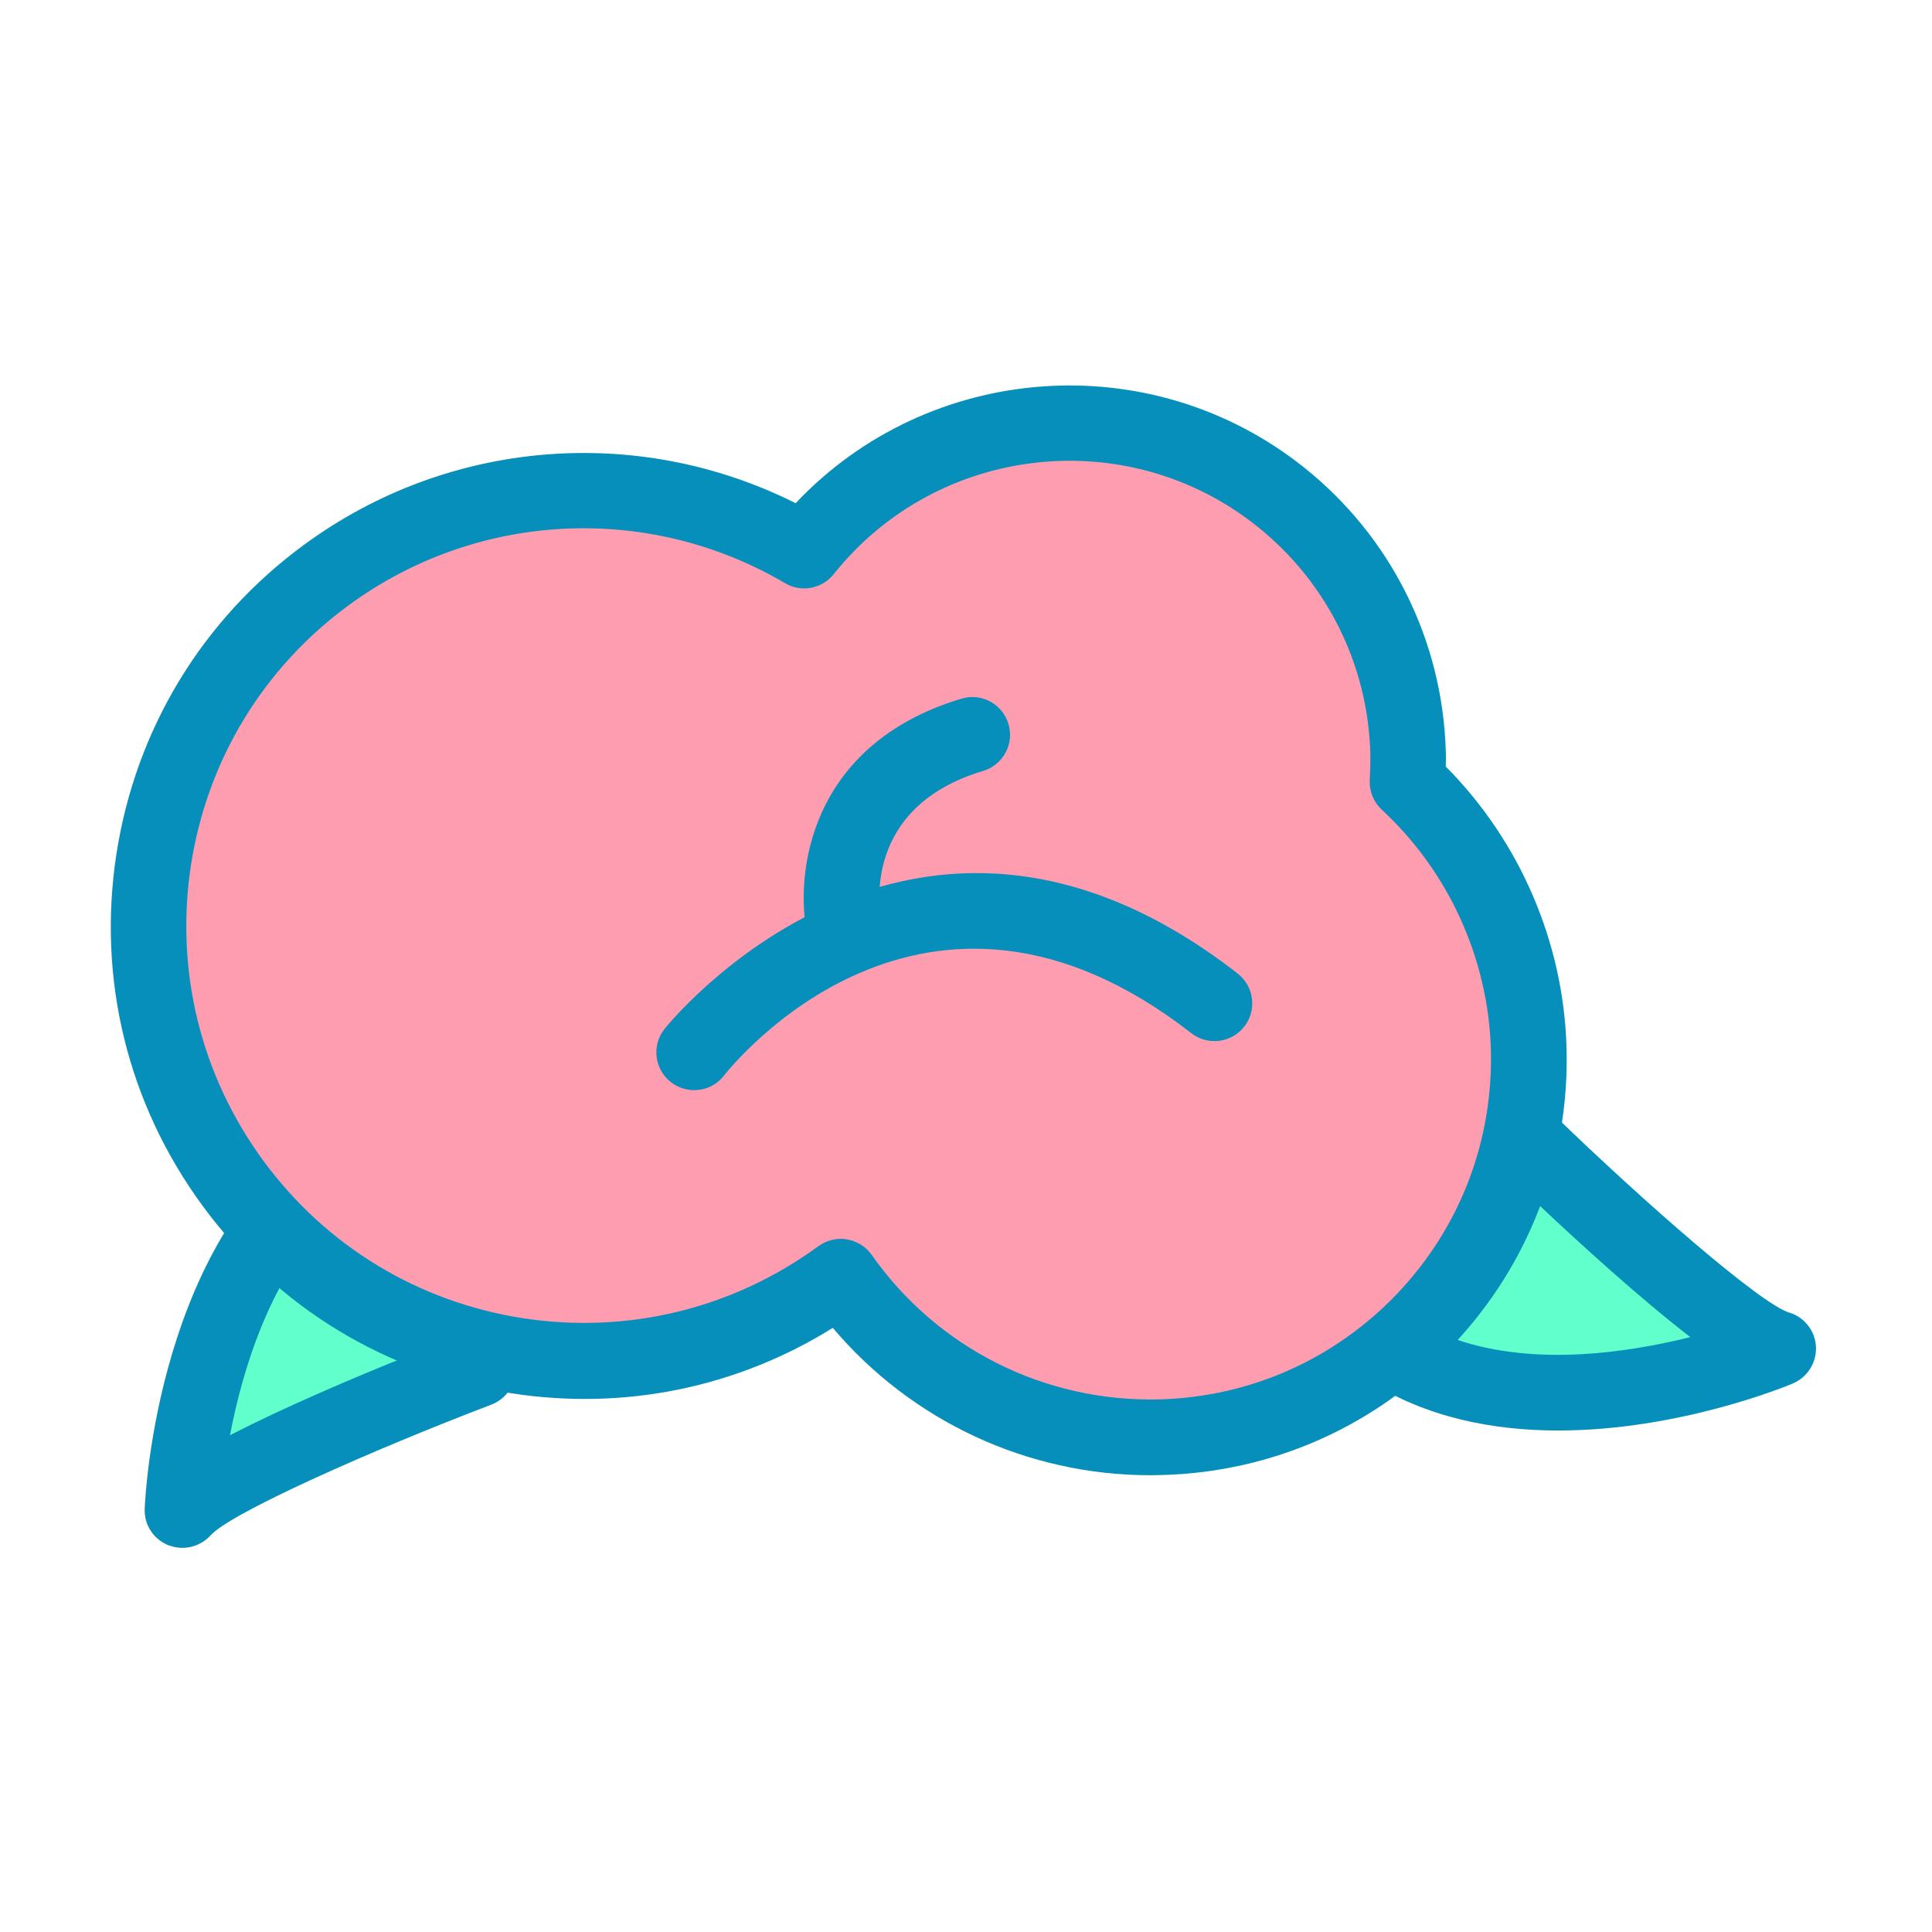 <?xml version="1.0" standalone="no"?><!DOCTYPE svg PUBLIC "-//W3C//DTD SVG 1.1//EN" "http://www.w3.org/Graphics/SVG/1.1/DTD/svg11.dtd"><svg t="1684582590244" class="icon" viewBox="0 0 1024 1024" version="1.1" xmlns="http://www.w3.org/2000/svg" p-id="10687" xmlns:xlink="http://www.w3.org/1999/xlink" width="200" height="200"><path d="M808.7 604.4s104.7 101.8 133.8 110.5c0 0-125.1 52.4-206.5 0 0 0 67.1-78.9 72.7-110.5z" fill="#61FFCB" p-id="10688"></path><path d="M825.9 758.2c-33.9 0-69.8-6.6-100.7-26.5-4.8-3.1-8.1-8.2-9-13.9-0.9-5.7 0.8-11.5 4.5-15.9 26.4-31.1 65-83 68.3-101.1 1.3-7.3 6.5-13.3 13.6-15.5 7-2.3 14.8-0.5 20.1 4.7 48.7 47.3 110.6 101.2 125.6 105.7 8.1 2.4 13.8 9.7 14.2 18.1 0.4 8.4-4.5 16.2-12.3 19.5-3.5 1.5-60.4 24.9-124.3 24.9z m-58.6-49.9c42.6 16.5 94 9 128.6 0.4-26.7-20.6-58-49.1-80.1-69.9-13.3 23.9-33.8 51.1-48.5 69.5z" fill="#078FBC" p-id="10689"></path><path d="M183.9 613.1C102 664.8 96.7 800.4 96.7 800.4c20.2-22.7 156.7-74.7 156.7-74.7-21.5-10.6-33.8-38.4-69.5-112.6z" fill="#61FFCB" p-id="10690"></path><path d="M96.7 820.4c-2.5 0-5-0.5-7.5-1.4-7.9-3.2-12.9-10.9-12.5-19.4 0.2-6 6.8-146.7 96.5-203.4 4.8-3 10.7-3.9 16.2-2.3s10 5.4 12.5 10.6l6 12.5c27.7 57.6 40.3 83.9 54.3 90.8 7.1 3.5 11.5 10.9 11.1 18.9-0.4 8-5.4 14.9-12.9 17.8-63.5 24.2-138.4 57.5-148.8 69.3-3.8 4.2-9.3 6.6-14.9 6.6z m79.9-176.2c-33.1 31.7-48 81.5-54.7 116.5 29-15 66.6-30.9 94.5-42.1-11.3-15.7-22.7-38.9-39.8-74.4z" fill="#078FBC" p-id="10691"></path><path d="M810.2 556c2.9 110.7-84.4 202.8-195.1 205.8-67.1 1.8-130.7-30.2-169.4-85.1-102.7 75.3-247 53.2-322.3-49.5s-53.2-247 49.5-322.3c74.3-54.5 173.8-59.5 253.3-12.9 61.8-77.6 174.8-90.4 252.4-28.6 41.4 33 66.2 82.5 67.7 135.4 0.2 5.3-0.1 10.6-0.3 15.8 39.6 36.4 62.8 87.5 64.2 141.4z" fill="#FF9DB0" p-id="10692"></path><path d="M609.7 781.9c-65.2 0-126.5-28.7-168.3-78.1-50.7 31.6-110.4 43.9-170.1 34.7-66.2-10.2-124.4-45.5-164-99.5-39.6-54-55.8-120.1-45.6-186.3 10.2-66.2 45.5-124.4 99.5-164 76.3-56 176.8-64 260.5-22 70.4-74.6 187.8-84 269.4-19 46.1 36.7 73.5 91.6 75.2 150.5 0.1 2.8 0.1 5.5 0 8.1 39.3 39.5 62.5 93.3 64 149.2 1.6 58.9-19.9 114.9-60.4 157.6-40.5 42.7-95.3 67.2-154.2 68.7-2.1 0-4.1 0.1-6 0.1z m-164-125.3c1.1 0 2.2 0.1 3.2 0.3 5.3 0.9 10 3.8 13.1 8.2 34.9 49.6 91.7 78.1 152.5 76.6 48.2-1.3 93-21.3 126.2-56.2 33.2-35 50.7-80.8 49.5-129-1.3-48.2-22.4-94.6-57.8-127.3-4.3-4-6.7-9.7-6.4-15.6 0.2-5.1 0.4-9.8 0.3-14.3-1.3-47.2-23.2-91-60.1-120.4-68.8-54.8-169.4-43.4-224.3 25.4-6.2 7.8-17.2 9.9-25.8 4.8-72.6-42.7-163.4-38.1-231.3 11.7-45.4 33.3-75 82.2-83.6 137.8-8.5 55.6 5.1 111.2 38.3 156.5 33.3 45.4 82.2 75 137.8 83.6 55.6 8.5 111.2-5.1 156.6-38.3 3.4-2.4 7.6-3.8 11.8-3.8z" fill="#078FBC" p-id="10693"></path><path d="M367.9 577.8c-4.3 0-8.6-1.4-12.3-4.2-8.7-6.8-10.3-19.4-3.5-28.1 1.3-1.7 131.2-163.9 303.9-29.5 8.7 6.8 10.3 19.4 3.5 28.1-6.8 8.7-19.4 10.3-28.1 3.5-141.5-110.2-243.4 17.1-247.7 22.5-3.9 5.1-9.8 7.7-15.8 7.7z" fill="#078FBC" p-id="10694"></path><path d="M447.5 512c-9.2 0-17.5-6.4-19.5-15.8-7.1-33 0.9-101.7 81.6-125.9 10.6-3.2 21.7 2.8 24.9 13.4 3.2 10.6-2.8 21.7-13.4 24.9-64 19.2-55.2 73.2-54 79.3 2.2 10.8-4.8 21.4-15.6 23.6-1.3 0.4-2.7 0.5-4 0.5z" fill="#078FBC" p-id="10695"></path></svg>